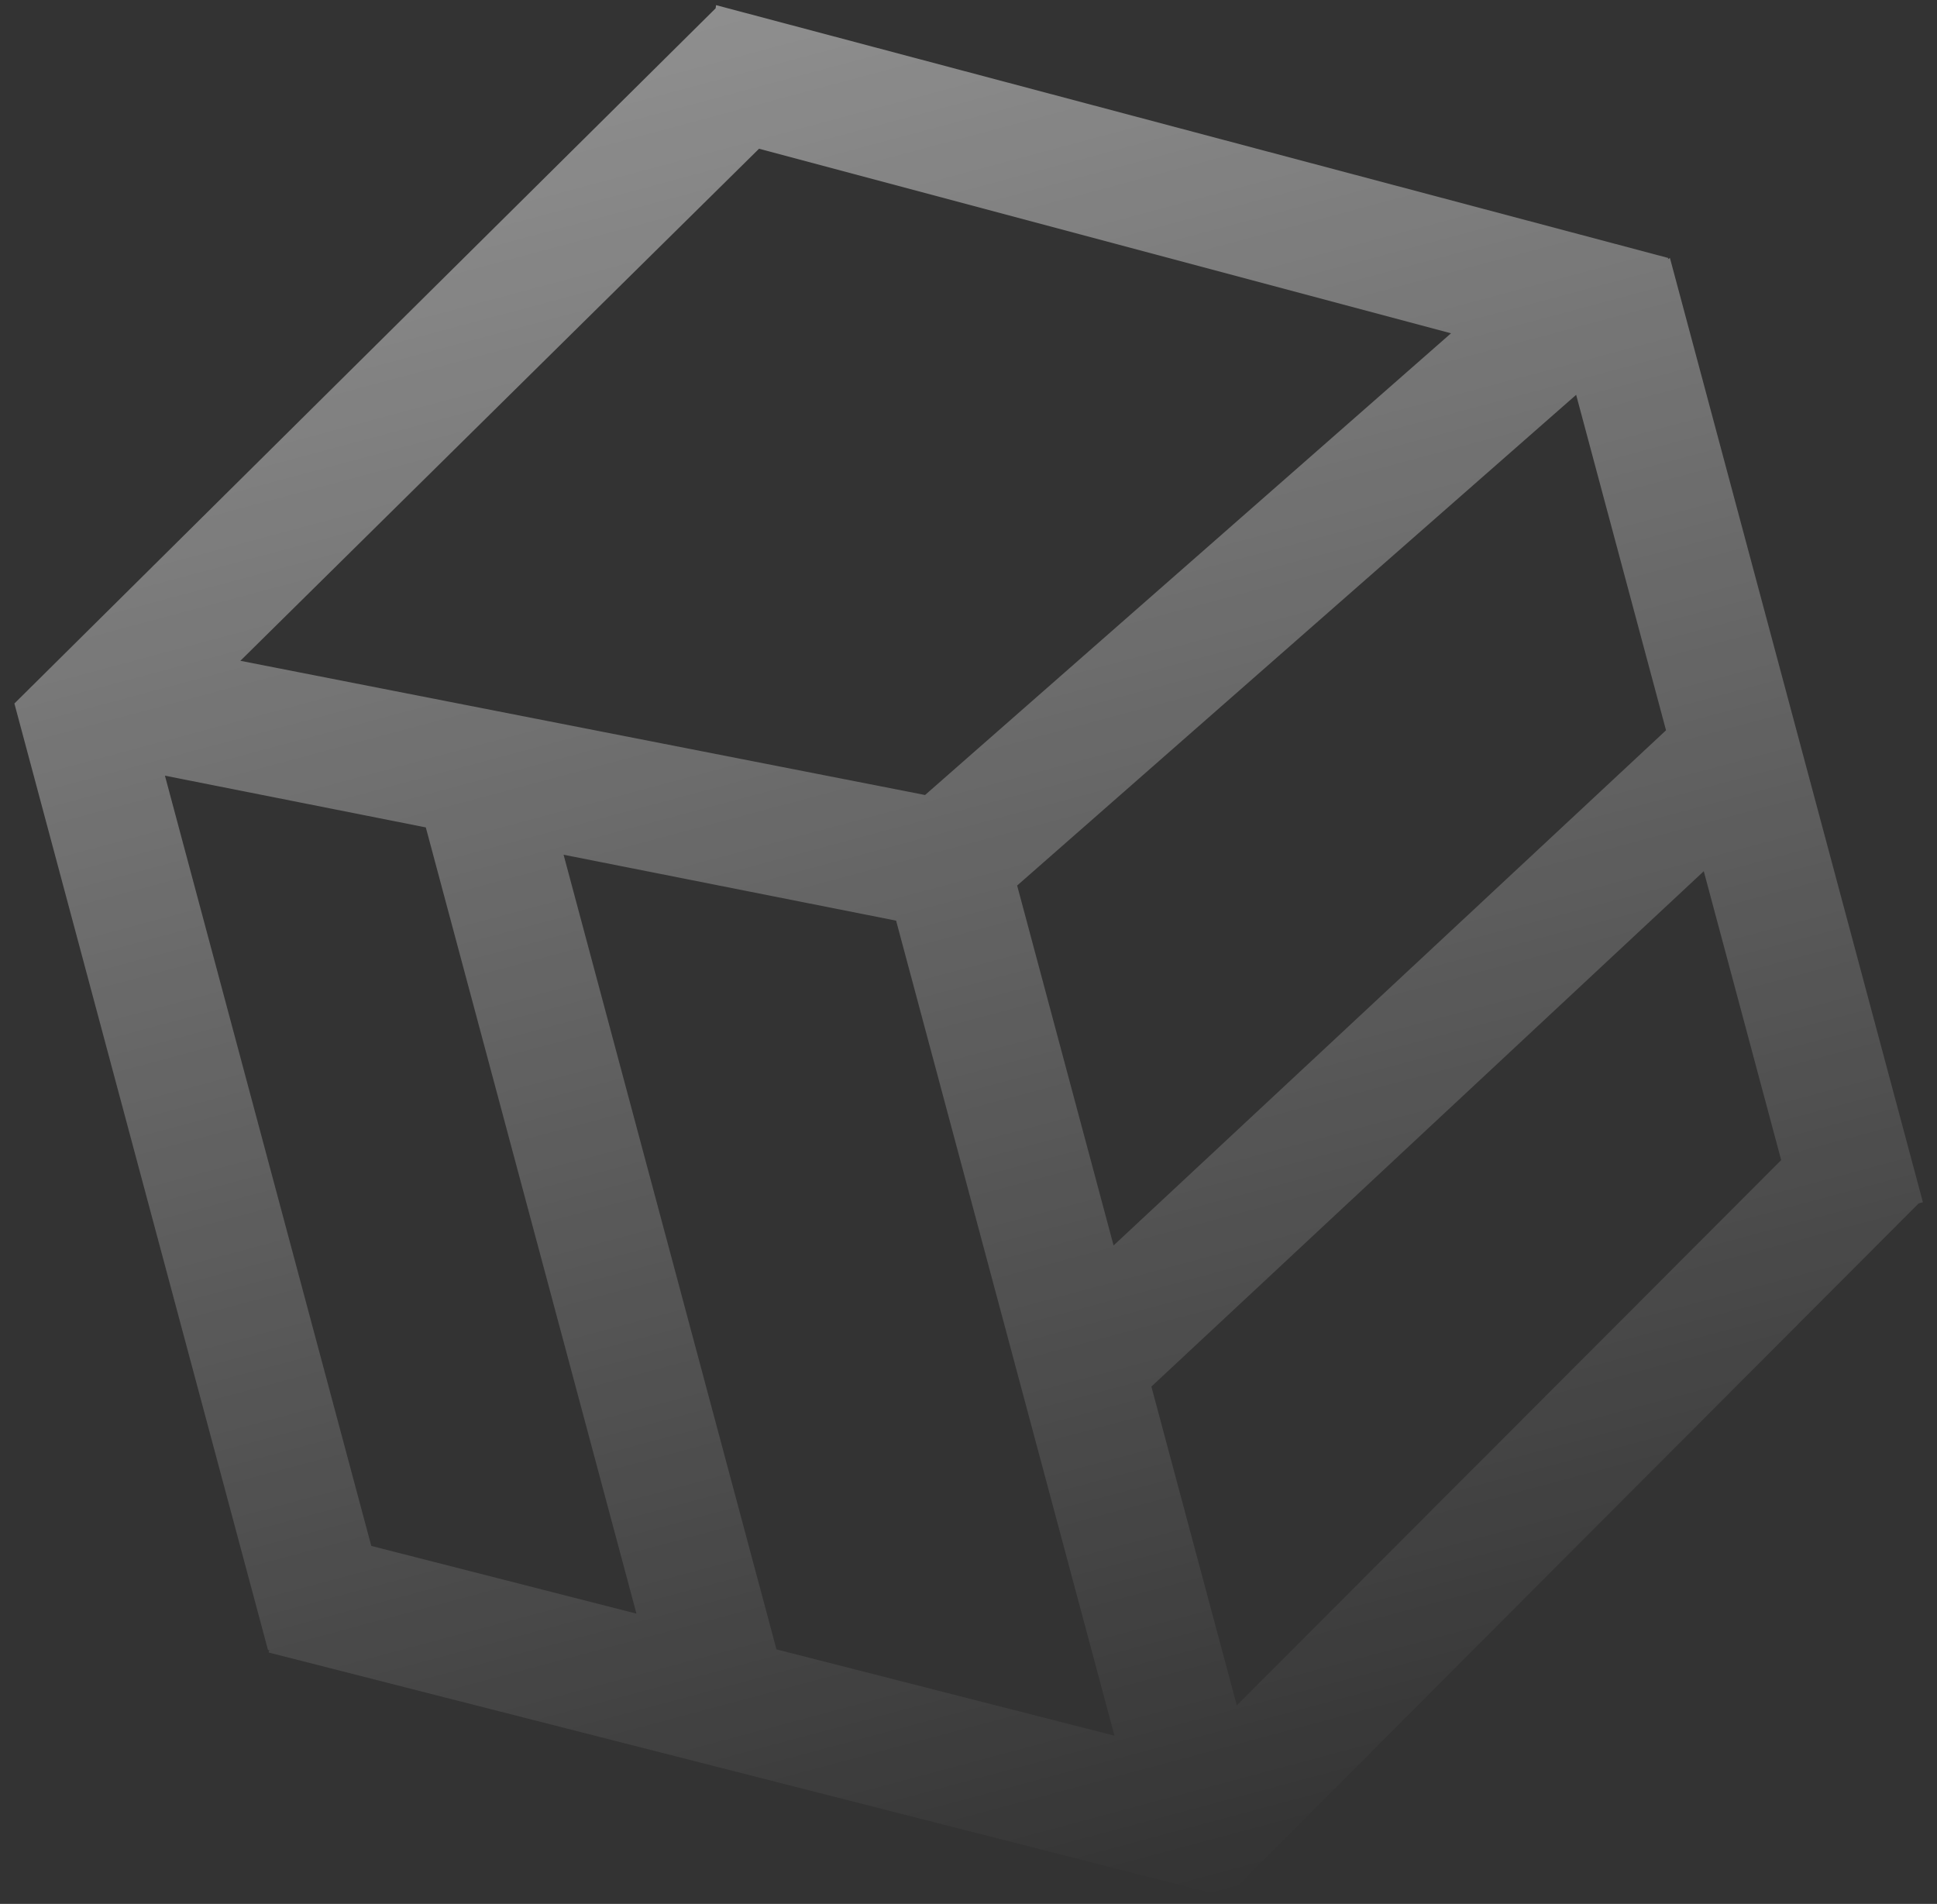 <svg width="116" height="114" viewBox="0 0 116 114" fill="none" xmlns="http://www.w3.org/2000/svg">
<rect x="0" y="0" width="116" height="114" fill="#333333" stroke="none"/>
<path d="M40.196 104.386L23.488 42.033L31.786 43.845L47.496 102.476L40.196 104.386ZM68.71 111.274L52.135 49.416L59.458 47.592L75.999 109.321L68.71 111.274ZM16.054 98.817L0.862 42.123L7.23 36.566L22.94 95.196L16.054 98.817ZM56.219 55.632L2.599 45.002L10.051 38.715L57.572 48.028L56.24 55.626L56.219 55.632ZM98.092 22.942L41.805 7.931L42.883 0.308L99.905 15.446L98.113 22.937L98.092 22.942ZM73.505 113.586L16.088 98.946L17.874 91.451L74.873 106.002L73.505 113.586ZM7.962 45.916L0.862 42.123L42.917 0.438L48.181 6.216L7.962 45.916ZM107.862 73.917L93.408 19.977L100.005 15.443L115.156 71.986L107.862 73.917ZM66.226 85.541L61.093 79.79L101.425 42.187L106.559 47.943L66.231 85.562L66.226 85.541ZM56.797 56.636L51.845 50.721L93.645 14.033L98.597 19.948L56.797 56.636ZM73.504 113.563L68.51 107.678L108.805 67.323L115.121 71.834L73.499 113.542L73.504 113.563Z" fill="url(#paint0_linear_1_138)" fill-opacity="0.45"/>
<defs>
<linearGradient id="paint0_linear_1_138" x1="42.812" y1="0.327" x2="73.183" y2="113.672" gradientUnits="userSpaceOnUse">
<stop stop-color="white"/>
<stop offset="1" stop-color="white" stop-opacity="0"/>
</linearGradient>
</defs>
</svg>
